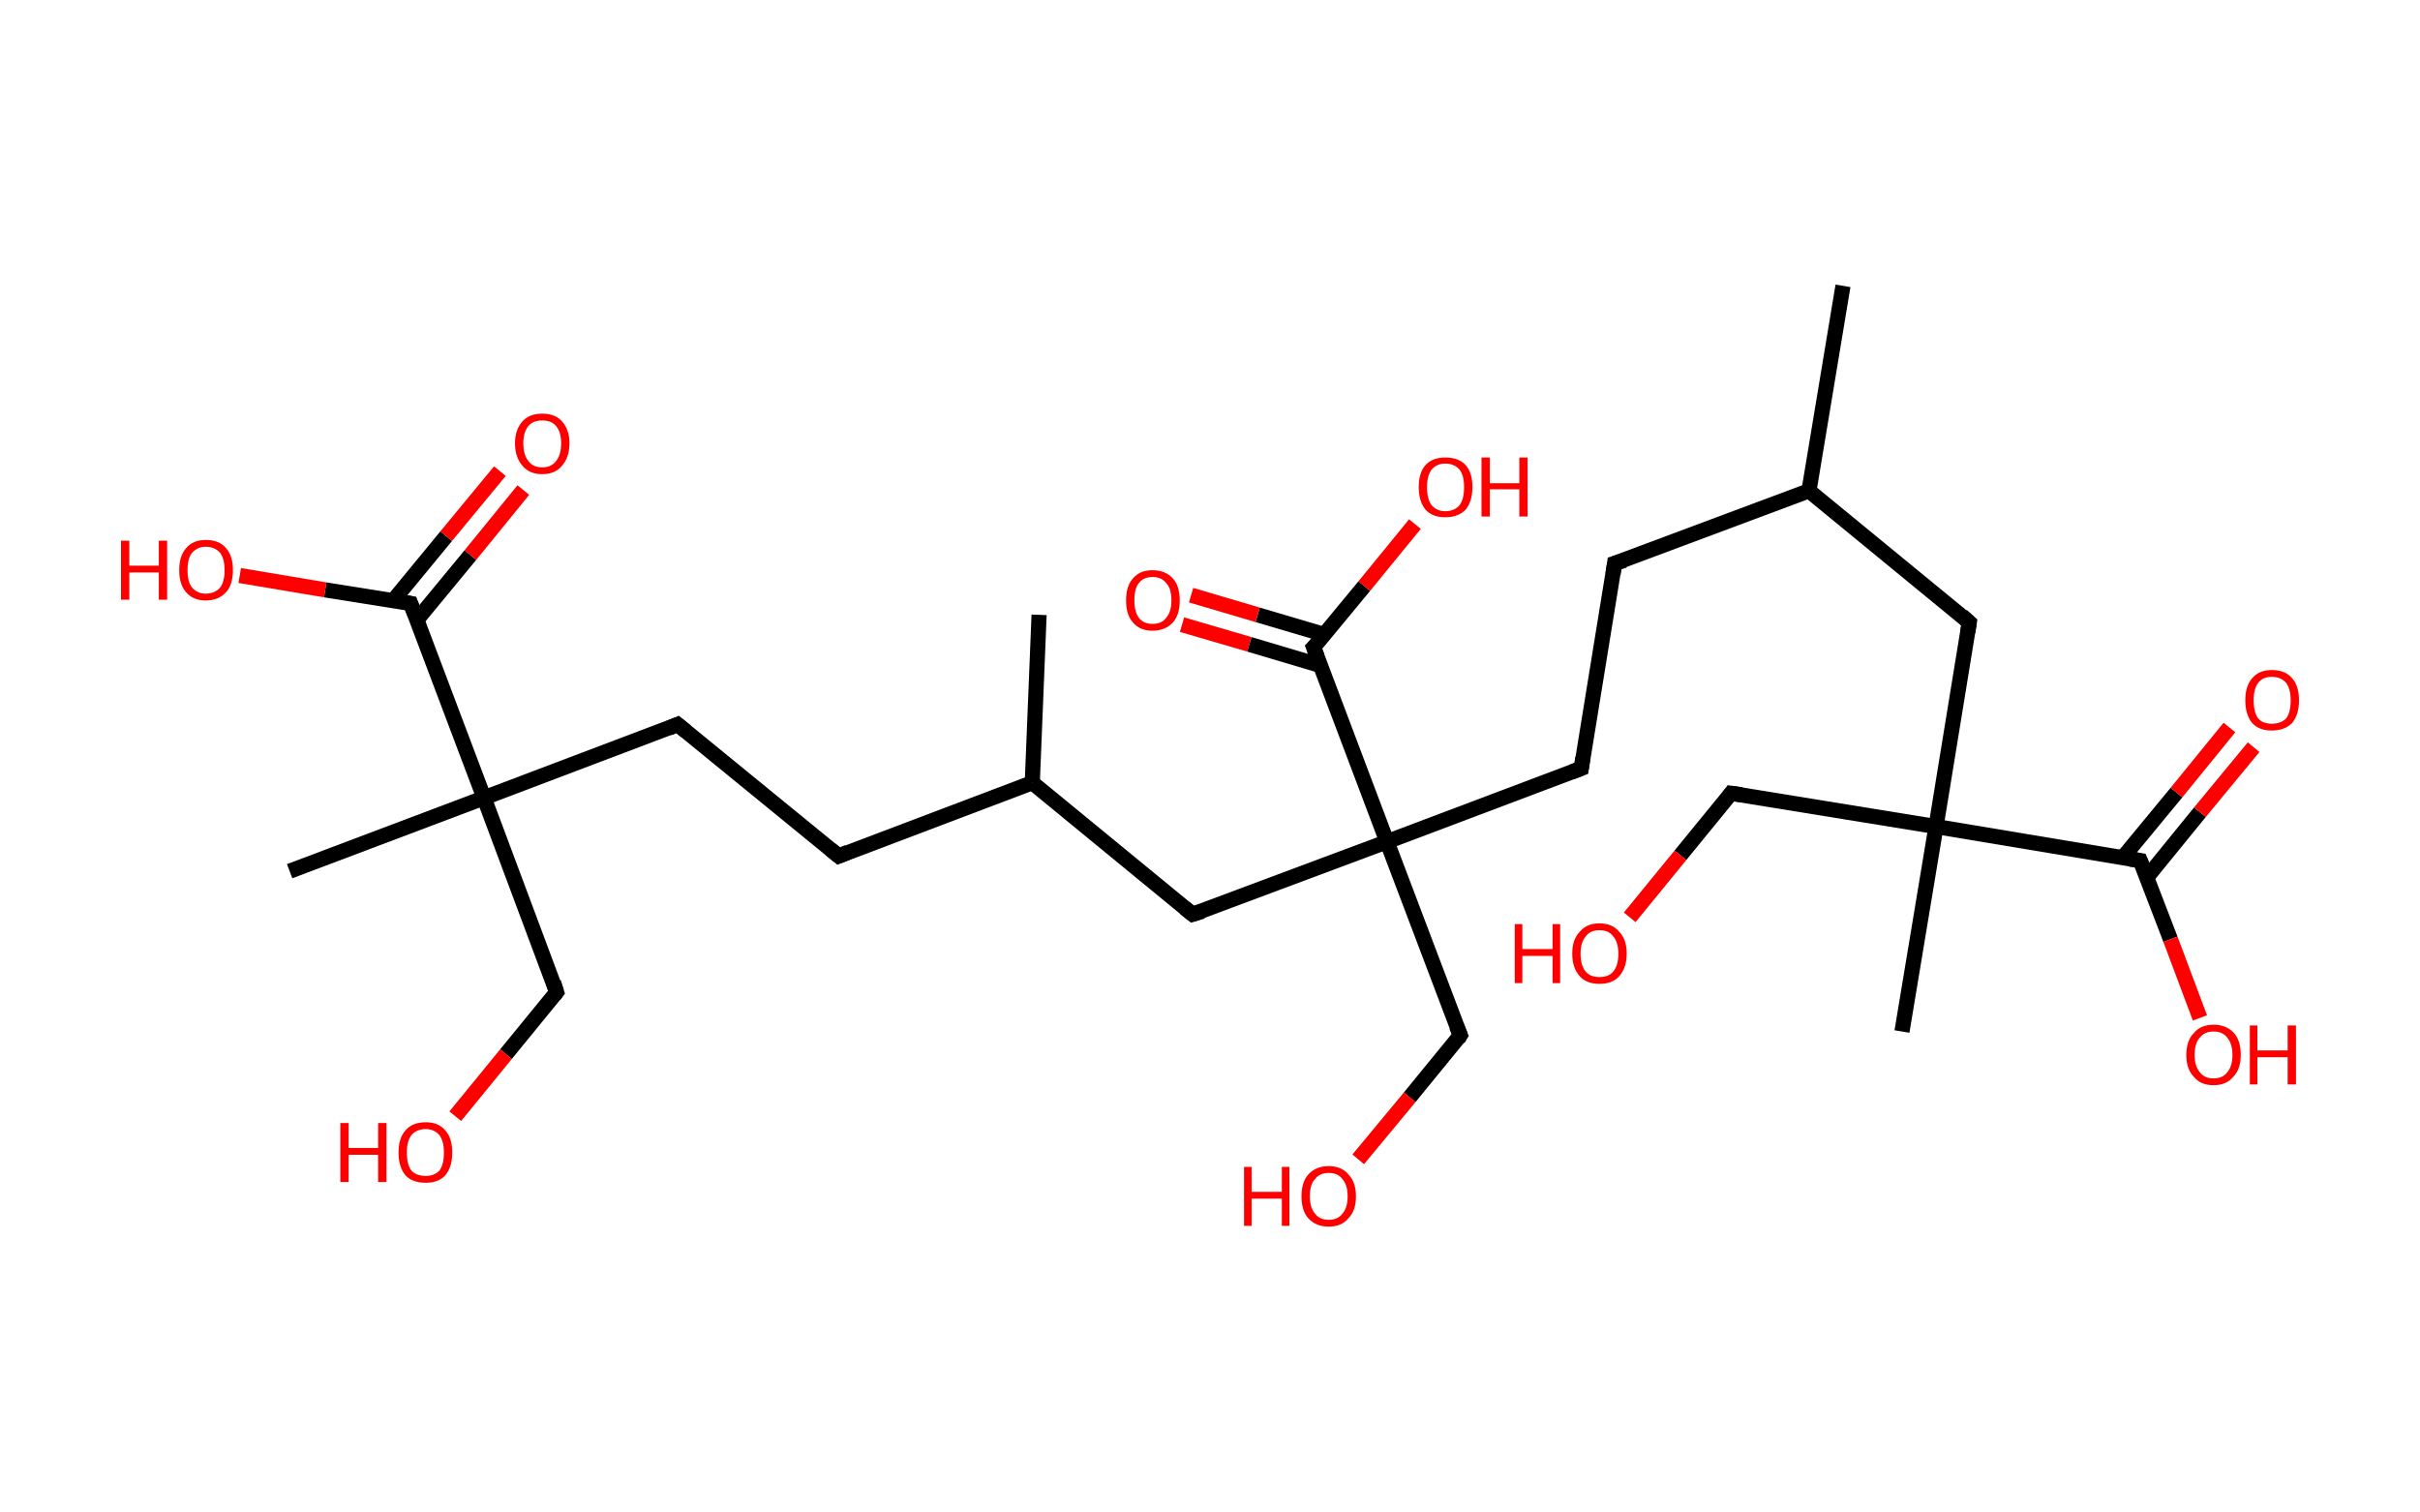 <?xml version='1.0' encoding='ASCII' standalone='yes'?>
<svg xmlns="http://www.w3.org/2000/svg" xmlns:rdkit="http://www.rdkit.org/xml" xmlns:xlink="http://www.w3.org/1999/xlink" version="1.1" baseProfile="full" xml:space="preserve" width="320px" height="200px" viewBox="0 0 320 200">
<!-- END OF HEADER -->
<rect style="opacity:1.0;fill:#FFFFFF;stroke:none" width="320.0" height="200.0" x="0.0" y="0.0"> </rect>
<path class="bond-0 atom-0 atom-1" d="M 243.7,37.8 L 239.2,64.9" style="fill:none;fill-rule:evenodd;stroke:#000000;stroke-width:2.0px;stroke-linecap:butt;stroke-linejoin:miter;stroke-opacity:1"/>
<path class="bond-1 atom-1 atom-2" d="M 239.2,64.9 L 213.5,74.5" style="fill:none;fill-rule:evenodd;stroke:#000000;stroke-width:2.0px;stroke-linecap:butt;stroke-linejoin:miter;stroke-opacity:1"/>
<path class="bond-2 atom-2 atom-3" d="M 213.5,74.5 L 209.1,101.6" style="fill:none;fill-rule:evenodd;stroke:#000000;stroke-width:2.0px;stroke-linecap:butt;stroke-linejoin:miter;stroke-opacity:1"/>
<path class="bond-3 atom-3 atom-4" d="M 209.1,101.6 L 183.4,111.3" style="fill:none;fill-rule:evenodd;stroke:#000000;stroke-width:2.0px;stroke-linecap:butt;stroke-linejoin:miter;stroke-opacity:1"/>
<path class="bond-4 atom-4 atom-5" d="M 183.4,111.3 L 193.1,136.9" style="fill:none;fill-rule:evenodd;stroke:#000000;stroke-width:2.0px;stroke-linecap:butt;stroke-linejoin:miter;stroke-opacity:1"/>
<path class="bond-5 atom-5 atom-6" d="M 193.1,136.9 L 186.4,145.1" style="fill:none;fill-rule:evenodd;stroke:#000000;stroke-width:2.0px;stroke-linecap:butt;stroke-linejoin:miter;stroke-opacity:1"/>
<path class="bond-5 atom-5 atom-6" d="M 186.4,145.1 L 179.6,153.3" style="fill:none;fill-rule:evenodd;stroke:#FF0000;stroke-width:2.0px;stroke-linecap:butt;stroke-linejoin:miter;stroke-opacity:1"/>
<path class="bond-6 atom-4 atom-7" d="M 183.4,111.3 L 157.7,120.9" style="fill:none;fill-rule:evenodd;stroke:#000000;stroke-width:2.0px;stroke-linecap:butt;stroke-linejoin:miter;stroke-opacity:1"/>
<path class="bond-7 atom-7 atom-8" d="M 157.7,120.9 L 136.5,103.5" style="fill:none;fill-rule:evenodd;stroke:#000000;stroke-width:2.0px;stroke-linecap:butt;stroke-linejoin:miter;stroke-opacity:1"/>
<path class="bond-8 atom-8 atom-9" d="M 136.5,103.5 L 137.4,81.3" style="fill:none;fill-rule:evenodd;stroke:#000000;stroke-width:2.0px;stroke-linecap:butt;stroke-linejoin:miter;stroke-opacity:1"/>
<path class="bond-9 atom-8 atom-10" d="M 136.5,103.5 L 110.9,113.2" style="fill:none;fill-rule:evenodd;stroke:#000000;stroke-width:2.0px;stroke-linecap:butt;stroke-linejoin:miter;stroke-opacity:1"/>
<path class="bond-10 atom-10 atom-11" d="M 110.9,113.2 L 89.6,95.8" style="fill:none;fill-rule:evenodd;stroke:#000000;stroke-width:2.0px;stroke-linecap:butt;stroke-linejoin:miter;stroke-opacity:1"/>
<path class="bond-11 atom-11 atom-12" d="M 89.6,95.8 L 64.0,105.5" style="fill:none;fill-rule:evenodd;stroke:#000000;stroke-width:2.0px;stroke-linecap:butt;stroke-linejoin:miter;stroke-opacity:1"/>
<path class="bond-12 atom-12 atom-13" d="M 64.0,105.5 L 38.3,115.2" style="fill:none;fill-rule:evenodd;stroke:#000000;stroke-width:2.0px;stroke-linecap:butt;stroke-linejoin:miter;stroke-opacity:1"/>
<path class="bond-13 atom-12 atom-14" d="M 64.0,105.5 L 73.6,131.2" style="fill:none;fill-rule:evenodd;stroke:#000000;stroke-width:2.0px;stroke-linecap:butt;stroke-linejoin:miter;stroke-opacity:1"/>
<path class="bond-14 atom-14 atom-15" d="M 73.6,131.2 L 66.9,139.4" style="fill:none;fill-rule:evenodd;stroke:#000000;stroke-width:2.0px;stroke-linecap:butt;stroke-linejoin:miter;stroke-opacity:1"/>
<path class="bond-14 atom-14 atom-15" d="M 66.9,139.4 L 60.2,147.6" style="fill:none;fill-rule:evenodd;stroke:#FF0000;stroke-width:2.0px;stroke-linecap:butt;stroke-linejoin:miter;stroke-opacity:1"/>
<path class="bond-15 atom-12 atom-16" d="M 64.0,105.5 L 54.3,79.8" style="fill:none;fill-rule:evenodd;stroke:#000000;stroke-width:2.0px;stroke-linecap:butt;stroke-linejoin:miter;stroke-opacity:1"/>
<path class="bond-16 atom-16 atom-17" d="M 55.1,82.0 L 62.2,73.4" style="fill:none;fill-rule:evenodd;stroke:#000000;stroke-width:2.0px;stroke-linecap:butt;stroke-linejoin:miter;stroke-opacity:1"/>
<path class="bond-16 atom-16 atom-17" d="M 62.2,73.4 L 69.2,64.8" style="fill:none;fill-rule:evenodd;stroke:#FF0000;stroke-width:2.0px;stroke-linecap:butt;stroke-linejoin:miter;stroke-opacity:1"/>
<path class="bond-16 atom-16 atom-17" d="M 52.0,79.4 L 59.0,70.9" style="fill:none;fill-rule:evenodd;stroke:#000000;stroke-width:2.0px;stroke-linecap:butt;stroke-linejoin:miter;stroke-opacity:1"/>
<path class="bond-16 atom-16 atom-17" d="M 59.0,70.9 L 66.1,62.3" style="fill:none;fill-rule:evenodd;stroke:#FF0000;stroke-width:2.0px;stroke-linecap:butt;stroke-linejoin:miter;stroke-opacity:1"/>
<path class="bond-17 atom-16 atom-18" d="M 54.3,79.8 L 43.0,78.0" style="fill:none;fill-rule:evenodd;stroke:#000000;stroke-width:2.0px;stroke-linecap:butt;stroke-linejoin:miter;stroke-opacity:1"/>
<path class="bond-17 atom-16 atom-18" d="M 43.0,78.0 L 31.7,76.1" style="fill:none;fill-rule:evenodd;stroke:#FF0000;stroke-width:2.0px;stroke-linecap:butt;stroke-linejoin:miter;stroke-opacity:1"/>
<path class="bond-18 atom-4 atom-19" d="M 183.4,111.3 L 173.7,85.6" style="fill:none;fill-rule:evenodd;stroke:#000000;stroke-width:2.0px;stroke-linecap:butt;stroke-linejoin:miter;stroke-opacity:1"/>
<path class="bond-19 atom-19 atom-20" d="M 175.1,83.9 L 166.3,81.3" style="fill:none;fill-rule:evenodd;stroke:#000000;stroke-width:2.0px;stroke-linecap:butt;stroke-linejoin:miter;stroke-opacity:1"/>
<path class="bond-19 atom-19 atom-20" d="M 166.3,81.3 L 157.5,78.7" style="fill:none;fill-rule:evenodd;stroke:#FF0000;stroke-width:2.0px;stroke-linecap:butt;stroke-linejoin:miter;stroke-opacity:1"/>
<path class="bond-19 atom-19 atom-20" d="M 174.6,88.0 L 165.2,85.2" style="fill:none;fill-rule:evenodd;stroke:#000000;stroke-width:2.0px;stroke-linecap:butt;stroke-linejoin:miter;stroke-opacity:1"/>
<path class="bond-19 atom-19 atom-20" d="M 165.2,85.2 L 156.3,82.6" style="fill:none;fill-rule:evenodd;stroke:#FF0000;stroke-width:2.0px;stroke-linecap:butt;stroke-linejoin:miter;stroke-opacity:1"/>
<path class="bond-20 atom-19 atom-21" d="M 173.7,85.6 L 180.4,77.5" style="fill:none;fill-rule:evenodd;stroke:#000000;stroke-width:2.0px;stroke-linecap:butt;stroke-linejoin:miter;stroke-opacity:1"/>
<path class="bond-20 atom-19 atom-21" d="M 180.4,77.5 L 187.1,69.3" style="fill:none;fill-rule:evenodd;stroke:#FF0000;stroke-width:2.0px;stroke-linecap:butt;stroke-linejoin:miter;stroke-opacity:1"/>
<path class="bond-21 atom-1 atom-22" d="M 239.2,64.9 L 260.4,82.3" style="fill:none;fill-rule:evenodd;stroke:#000000;stroke-width:2.0px;stroke-linecap:butt;stroke-linejoin:miter;stroke-opacity:1"/>
<path class="bond-22 atom-22 atom-23" d="M 260.4,82.3 L 256.0,109.3" style="fill:none;fill-rule:evenodd;stroke:#000000;stroke-width:2.0px;stroke-linecap:butt;stroke-linejoin:miter;stroke-opacity:1"/>
<path class="bond-23 atom-23 atom-24" d="M 256.0,109.3 L 251.5,136.4" style="fill:none;fill-rule:evenodd;stroke:#000000;stroke-width:2.0px;stroke-linecap:butt;stroke-linejoin:miter;stroke-opacity:1"/>
<path class="bond-24 atom-23 atom-25" d="M 256.0,109.3 L 228.9,104.9" style="fill:none;fill-rule:evenodd;stroke:#000000;stroke-width:2.0px;stroke-linecap:butt;stroke-linejoin:miter;stroke-opacity:1"/>
<path class="bond-25 atom-25 atom-26" d="M 228.9,104.9 L 222.2,113.1" style="fill:none;fill-rule:evenodd;stroke:#000000;stroke-width:2.0px;stroke-linecap:butt;stroke-linejoin:miter;stroke-opacity:1"/>
<path class="bond-25 atom-25 atom-26" d="M 222.2,113.1 L 215.5,121.3" style="fill:none;fill-rule:evenodd;stroke:#FF0000;stroke-width:2.0px;stroke-linecap:butt;stroke-linejoin:miter;stroke-opacity:1"/>
<path class="bond-26 atom-23 atom-27" d="M 256.0,109.3 L 283.0,113.8" style="fill:none;fill-rule:evenodd;stroke:#000000;stroke-width:2.0px;stroke-linecap:butt;stroke-linejoin:miter;stroke-opacity:1"/>
<path class="bond-27 atom-27 atom-28" d="M 283.9,116.0 L 290.9,107.4" style="fill:none;fill-rule:evenodd;stroke:#000000;stroke-width:2.0px;stroke-linecap:butt;stroke-linejoin:miter;stroke-opacity:1"/>
<path class="bond-27 atom-27 atom-28" d="M 290.9,107.4 L 298.0,98.8" style="fill:none;fill-rule:evenodd;stroke:#FF0000;stroke-width:2.0px;stroke-linecap:butt;stroke-linejoin:miter;stroke-opacity:1"/>
<path class="bond-27 atom-27 atom-28" d="M 280.7,113.4 L 287.8,104.8" style="fill:none;fill-rule:evenodd;stroke:#000000;stroke-width:2.0px;stroke-linecap:butt;stroke-linejoin:miter;stroke-opacity:1"/>
<path class="bond-27 atom-27 atom-28" d="M 287.8,104.8 L 294.8,96.2" style="fill:none;fill-rule:evenodd;stroke:#FF0000;stroke-width:2.0px;stroke-linecap:butt;stroke-linejoin:miter;stroke-opacity:1"/>
<path class="bond-28 atom-27 atom-29" d="M 283.0,113.8 L 287.0,124.2" style="fill:none;fill-rule:evenodd;stroke:#000000;stroke-width:2.0px;stroke-linecap:butt;stroke-linejoin:miter;stroke-opacity:1"/>
<path class="bond-28 atom-27 atom-29" d="M 287.0,124.2 L 290.9,134.6" style="fill:none;fill-rule:evenodd;stroke:#FF0000;stroke-width:2.0px;stroke-linecap:butt;stroke-linejoin:miter;stroke-opacity:1"/>
<path d="M 214.8,74.1 L 213.5,74.5 L 213.3,75.9" style="fill:none;stroke:#000000;stroke-width:2.0px;stroke-linecap:butt;stroke-linejoin:miter;stroke-opacity:1;"/>
<path d="M 209.3,100.2 L 209.1,101.6 L 207.8,102.1" style="fill:none;stroke:#000000;stroke-width:2.0px;stroke-linecap:butt;stroke-linejoin:miter;stroke-opacity:1;"/>
<path d="M 192.6,135.7 L 193.1,136.9 L 192.8,137.4" style="fill:none;stroke:#000000;stroke-width:2.0px;stroke-linecap:butt;stroke-linejoin:miter;stroke-opacity:1;"/>
<path d="M 159.0,120.5 L 157.7,120.9 L 156.7,120.1" style="fill:none;stroke:#000000;stroke-width:2.0px;stroke-linecap:butt;stroke-linejoin:miter;stroke-opacity:1;"/>
<path d="M 112.1,112.7 L 110.9,113.2 L 109.8,112.3" style="fill:none;stroke:#000000;stroke-width:2.0px;stroke-linecap:butt;stroke-linejoin:miter;stroke-opacity:1;"/>
<path d="M 90.7,96.7 L 89.6,95.8 L 88.4,96.3" style="fill:none;stroke:#000000;stroke-width:2.0px;stroke-linecap:butt;stroke-linejoin:miter;stroke-opacity:1;"/>
<path d="M 73.2,129.9 L 73.6,131.2 L 73.3,131.6" style="fill:none;stroke:#000000;stroke-width:2.0px;stroke-linecap:butt;stroke-linejoin:miter;stroke-opacity:1;"/>
<path d="M 54.8,81.1 L 54.3,79.8 L 53.7,79.7" style="fill:none;stroke:#000000;stroke-width:2.0px;stroke-linecap:butt;stroke-linejoin:miter;stroke-opacity:1;"/>
<path d="M 174.2,86.9 L 173.7,85.6 L 174.1,85.2" style="fill:none;stroke:#000000;stroke-width:2.0px;stroke-linecap:butt;stroke-linejoin:miter;stroke-opacity:1;"/>
<path d="M 259.4,81.4 L 260.4,82.3 L 260.2,83.6" style="fill:none;stroke:#000000;stroke-width:2.0px;stroke-linecap:butt;stroke-linejoin:miter;stroke-opacity:1;"/>
<path d="M 230.3,105.1 L 228.9,104.9 L 228.6,105.3" style="fill:none;stroke:#000000;stroke-width:2.0px;stroke-linecap:butt;stroke-linejoin:miter;stroke-opacity:1;"/>
<path d="M 281.7,113.6 L 283.0,113.8 L 283.2,114.3" style="fill:none;stroke:#000000;stroke-width:2.0px;stroke-linecap:butt;stroke-linejoin:miter;stroke-opacity:1;"/>
<path class="atom-6" d="M 164.5 154.3 L 165.5 154.3 L 165.5 157.6 L 169.5 157.6 L 169.5 154.3 L 170.5 154.3 L 170.5 162.1 L 169.5 162.1 L 169.5 158.5 L 165.5 158.5 L 165.5 162.1 L 164.5 162.1 L 164.5 154.3 " fill="#FF0000"/>
<path class="atom-6" d="M 172.1 158.2 Q 172.1 156.3, 173.0 155.3 Q 174.0 154.2, 175.7 154.2 Q 177.4 154.2, 178.3 155.3 Q 179.3 156.3, 179.3 158.2 Q 179.3 160.1, 178.3 161.1 Q 177.4 162.2, 175.7 162.2 Q 174.0 162.2, 173.0 161.1 Q 172.1 160.1, 172.1 158.2 M 175.7 161.3 Q 176.9 161.3, 177.5 160.5 Q 178.2 159.7, 178.2 158.2 Q 178.2 156.7, 177.5 155.9 Q 176.9 155.1, 175.7 155.1 Q 174.5 155.1, 173.9 155.9 Q 173.2 156.6, 173.2 158.2 Q 173.2 159.7, 173.9 160.5 Q 174.5 161.3, 175.7 161.3 " fill="#FF0000"/>
<path class="atom-15" d="M 45.0 148.5 L 46.1 148.5 L 46.1 151.8 L 50.0 151.8 L 50.0 148.5 L 51.1 148.5 L 51.1 156.3 L 50.0 156.3 L 50.0 152.7 L 46.1 152.7 L 46.1 156.3 L 45.0 156.3 L 45.0 148.5 " fill="#FF0000"/>
<path class="atom-15" d="M 52.7 152.4 Q 52.7 150.5, 53.6 149.5 Q 54.5 148.4, 56.3 148.4 Q 58.0 148.4, 58.9 149.5 Q 59.8 150.5, 59.8 152.4 Q 59.8 154.3, 58.9 155.4 Q 58.0 156.4, 56.3 156.4 Q 54.5 156.4, 53.6 155.4 Q 52.7 154.3, 52.7 152.4 M 56.3 155.5 Q 57.4 155.5, 58.1 154.8 Q 58.7 154.0, 58.7 152.4 Q 58.7 150.9, 58.1 150.1 Q 57.4 149.3, 56.3 149.3 Q 55.1 149.3, 54.4 150.1 Q 53.8 150.9, 53.8 152.4 Q 53.8 154.0, 54.4 154.8 Q 55.1 155.5, 56.3 155.5 " fill="#FF0000"/>
<path class="atom-17" d="M 68.1 58.6 Q 68.1 56.8, 69.1 55.7 Q 70.0 54.7, 71.7 54.7 Q 73.4 54.7, 74.3 55.7 Q 75.3 56.8, 75.3 58.6 Q 75.3 60.5, 74.3 61.6 Q 73.4 62.7, 71.7 62.7 Q 70.0 62.7, 69.1 61.6 Q 68.1 60.5, 68.1 58.6 M 71.7 61.8 Q 72.9 61.8, 73.5 61.0 Q 74.2 60.2, 74.2 58.6 Q 74.2 57.1, 73.5 56.3 Q 72.9 55.6, 71.7 55.6 Q 70.5 55.6, 69.9 56.3 Q 69.2 57.1, 69.2 58.6 Q 69.2 60.2, 69.9 61.0 Q 70.5 61.8, 71.7 61.8 " fill="#FF0000"/>
<path class="atom-18" d="M 16.0 71.5 L 17.1 71.5 L 17.1 74.8 L 21.0 74.8 L 21.0 71.5 L 22.1 71.5 L 22.1 79.3 L 21.0 79.3 L 21.0 75.7 L 17.1 75.7 L 17.1 79.3 L 16.0 79.3 L 16.0 71.5 " fill="#FF0000"/>
<path class="atom-18" d="M 23.7 75.4 Q 23.7 73.5, 24.6 72.5 Q 25.5 71.4, 27.2 71.4 Q 29.0 71.4, 29.9 72.5 Q 30.8 73.5, 30.8 75.4 Q 30.8 77.3, 29.9 78.3 Q 28.9 79.4, 27.2 79.4 Q 25.5 79.4, 24.6 78.3 Q 23.7 77.3, 23.7 75.4 M 27.2 78.5 Q 28.4 78.5, 29.1 77.7 Q 29.7 76.9, 29.7 75.4 Q 29.7 73.9, 29.1 73.1 Q 28.4 72.3, 27.2 72.3 Q 26.1 72.3, 25.4 73.1 Q 24.8 73.8, 24.8 75.4 Q 24.8 77.0, 25.4 77.7 Q 26.1 78.5, 27.2 78.5 " fill="#FF0000"/>
<path class="atom-20" d="M 148.9 79.4 Q 148.9 77.5, 149.8 76.5 Q 150.7 75.4, 152.4 75.4 Q 154.1 75.4, 155.1 76.5 Q 156.0 77.5, 156.0 79.4 Q 156.0 81.3, 155.1 82.3 Q 154.1 83.4, 152.4 83.4 Q 150.7 83.4, 149.8 82.3 Q 148.9 81.3, 148.9 79.4 M 152.4 82.5 Q 153.6 82.5, 154.2 81.7 Q 154.9 80.9, 154.9 79.4 Q 154.9 77.8, 154.2 77.1 Q 153.6 76.3, 152.4 76.3 Q 151.2 76.3, 150.6 77.1 Q 150.0 77.8, 150.0 79.4 Q 150.0 80.9, 150.6 81.7 Q 151.2 82.5, 152.4 82.5 " fill="#FF0000"/>
<path class="atom-21" d="M 187.6 64.4 Q 187.6 62.5, 188.5 61.5 Q 189.4 60.5, 191.1 60.5 Q 192.9 60.5, 193.8 61.5 Q 194.7 62.5, 194.7 64.4 Q 194.7 66.3, 193.8 67.4 Q 192.8 68.4, 191.1 68.4 Q 189.4 68.4, 188.5 67.4 Q 187.6 66.3, 187.6 64.4 M 191.1 67.6 Q 192.3 67.6, 193.0 66.8 Q 193.6 66.0, 193.6 64.4 Q 193.6 62.9, 193.0 62.1 Q 192.3 61.3, 191.1 61.3 Q 190.0 61.3, 189.3 62.1 Q 188.7 62.9, 188.7 64.4 Q 188.7 66.0, 189.3 66.8 Q 190.0 67.6, 191.1 67.6 " fill="#FF0000"/>
<path class="atom-21" d="M 195.9 60.5 L 197.0 60.5 L 197.0 63.9 L 200.9 63.9 L 200.9 60.5 L 202.0 60.5 L 202.0 68.3 L 200.9 68.3 L 200.9 64.7 L 197.0 64.7 L 197.0 68.3 L 195.9 68.3 L 195.9 60.5 " fill="#FF0000"/>
<path class="atom-26" d="M 200.3 122.2 L 201.3 122.2 L 201.3 125.5 L 205.3 125.5 L 205.3 122.2 L 206.3 122.2 L 206.3 130.0 L 205.3 130.0 L 205.3 126.4 L 201.3 126.4 L 201.3 130.0 L 200.3 130.0 L 200.3 122.2 " fill="#FF0000"/>
<path class="atom-26" d="M 207.9 126.1 Q 207.9 124.2, 208.9 123.2 Q 209.8 122.1, 211.5 122.1 Q 213.2 122.1, 214.1 123.2 Q 215.1 124.2, 215.1 126.1 Q 215.1 128.0, 214.1 129.1 Q 213.2 130.1, 211.5 130.1 Q 209.8 130.1, 208.9 129.1 Q 207.9 128.0, 207.9 126.1 M 211.5 129.2 Q 212.7 129.2, 213.3 128.5 Q 214.0 127.7, 214.0 126.1 Q 214.0 124.6, 213.3 123.8 Q 212.7 123.0, 211.5 123.0 Q 210.3 123.0, 209.7 123.8 Q 209.0 124.6, 209.0 126.1 Q 209.0 127.7, 209.7 128.5 Q 210.3 129.2, 211.5 129.2 " fill="#FF0000"/>
<path class="atom-28" d="M 296.9 92.6 Q 296.9 90.7, 297.8 89.7 Q 298.7 88.6, 300.4 88.6 Q 302.2 88.6, 303.1 89.7 Q 304.0 90.7, 304.0 92.6 Q 304.0 94.5, 303.1 95.6 Q 302.1 96.6, 300.4 96.6 Q 298.7 96.6, 297.8 95.6 Q 296.9 94.5, 296.9 92.6 M 300.4 95.7 Q 301.6 95.7, 302.3 95.0 Q 302.9 94.2, 302.9 92.6 Q 302.9 91.1, 302.3 90.3 Q 301.6 89.5, 300.4 89.5 Q 299.2 89.5, 298.6 90.3 Q 298.0 91.1, 298.0 92.6 Q 298.0 94.2, 298.6 95.0 Q 299.2 95.7, 300.4 95.7 " fill="#FF0000"/>
<path class="atom-29" d="M 289.1 139.5 Q 289.1 137.6, 290.1 136.6 Q 291.0 135.5, 292.7 135.5 Q 294.4 135.5, 295.4 136.6 Q 296.3 137.6, 296.3 139.5 Q 296.3 141.4, 295.3 142.4 Q 294.4 143.5, 292.7 143.5 Q 291.0 143.5, 290.1 142.4 Q 289.1 141.4, 289.1 139.5 M 292.7 142.6 Q 293.9 142.6, 294.5 141.8 Q 295.2 141.0, 295.2 139.5 Q 295.2 138.0, 294.5 137.2 Q 293.9 136.4, 292.7 136.4 Q 291.5 136.4, 290.9 137.2 Q 290.2 137.9, 290.2 139.5 Q 290.2 141.0, 290.9 141.8 Q 291.5 142.6, 292.7 142.6 " fill="#FF0000"/>
<path class="atom-29" d="M 297.5 135.6 L 298.5 135.6 L 298.5 138.9 L 302.5 138.9 L 302.5 135.6 L 303.6 135.6 L 303.6 143.4 L 302.5 143.4 L 302.5 139.8 L 298.5 139.8 L 298.5 143.4 L 297.5 143.4 L 297.5 135.6 " fill="#FF0000"/>
</svg>

